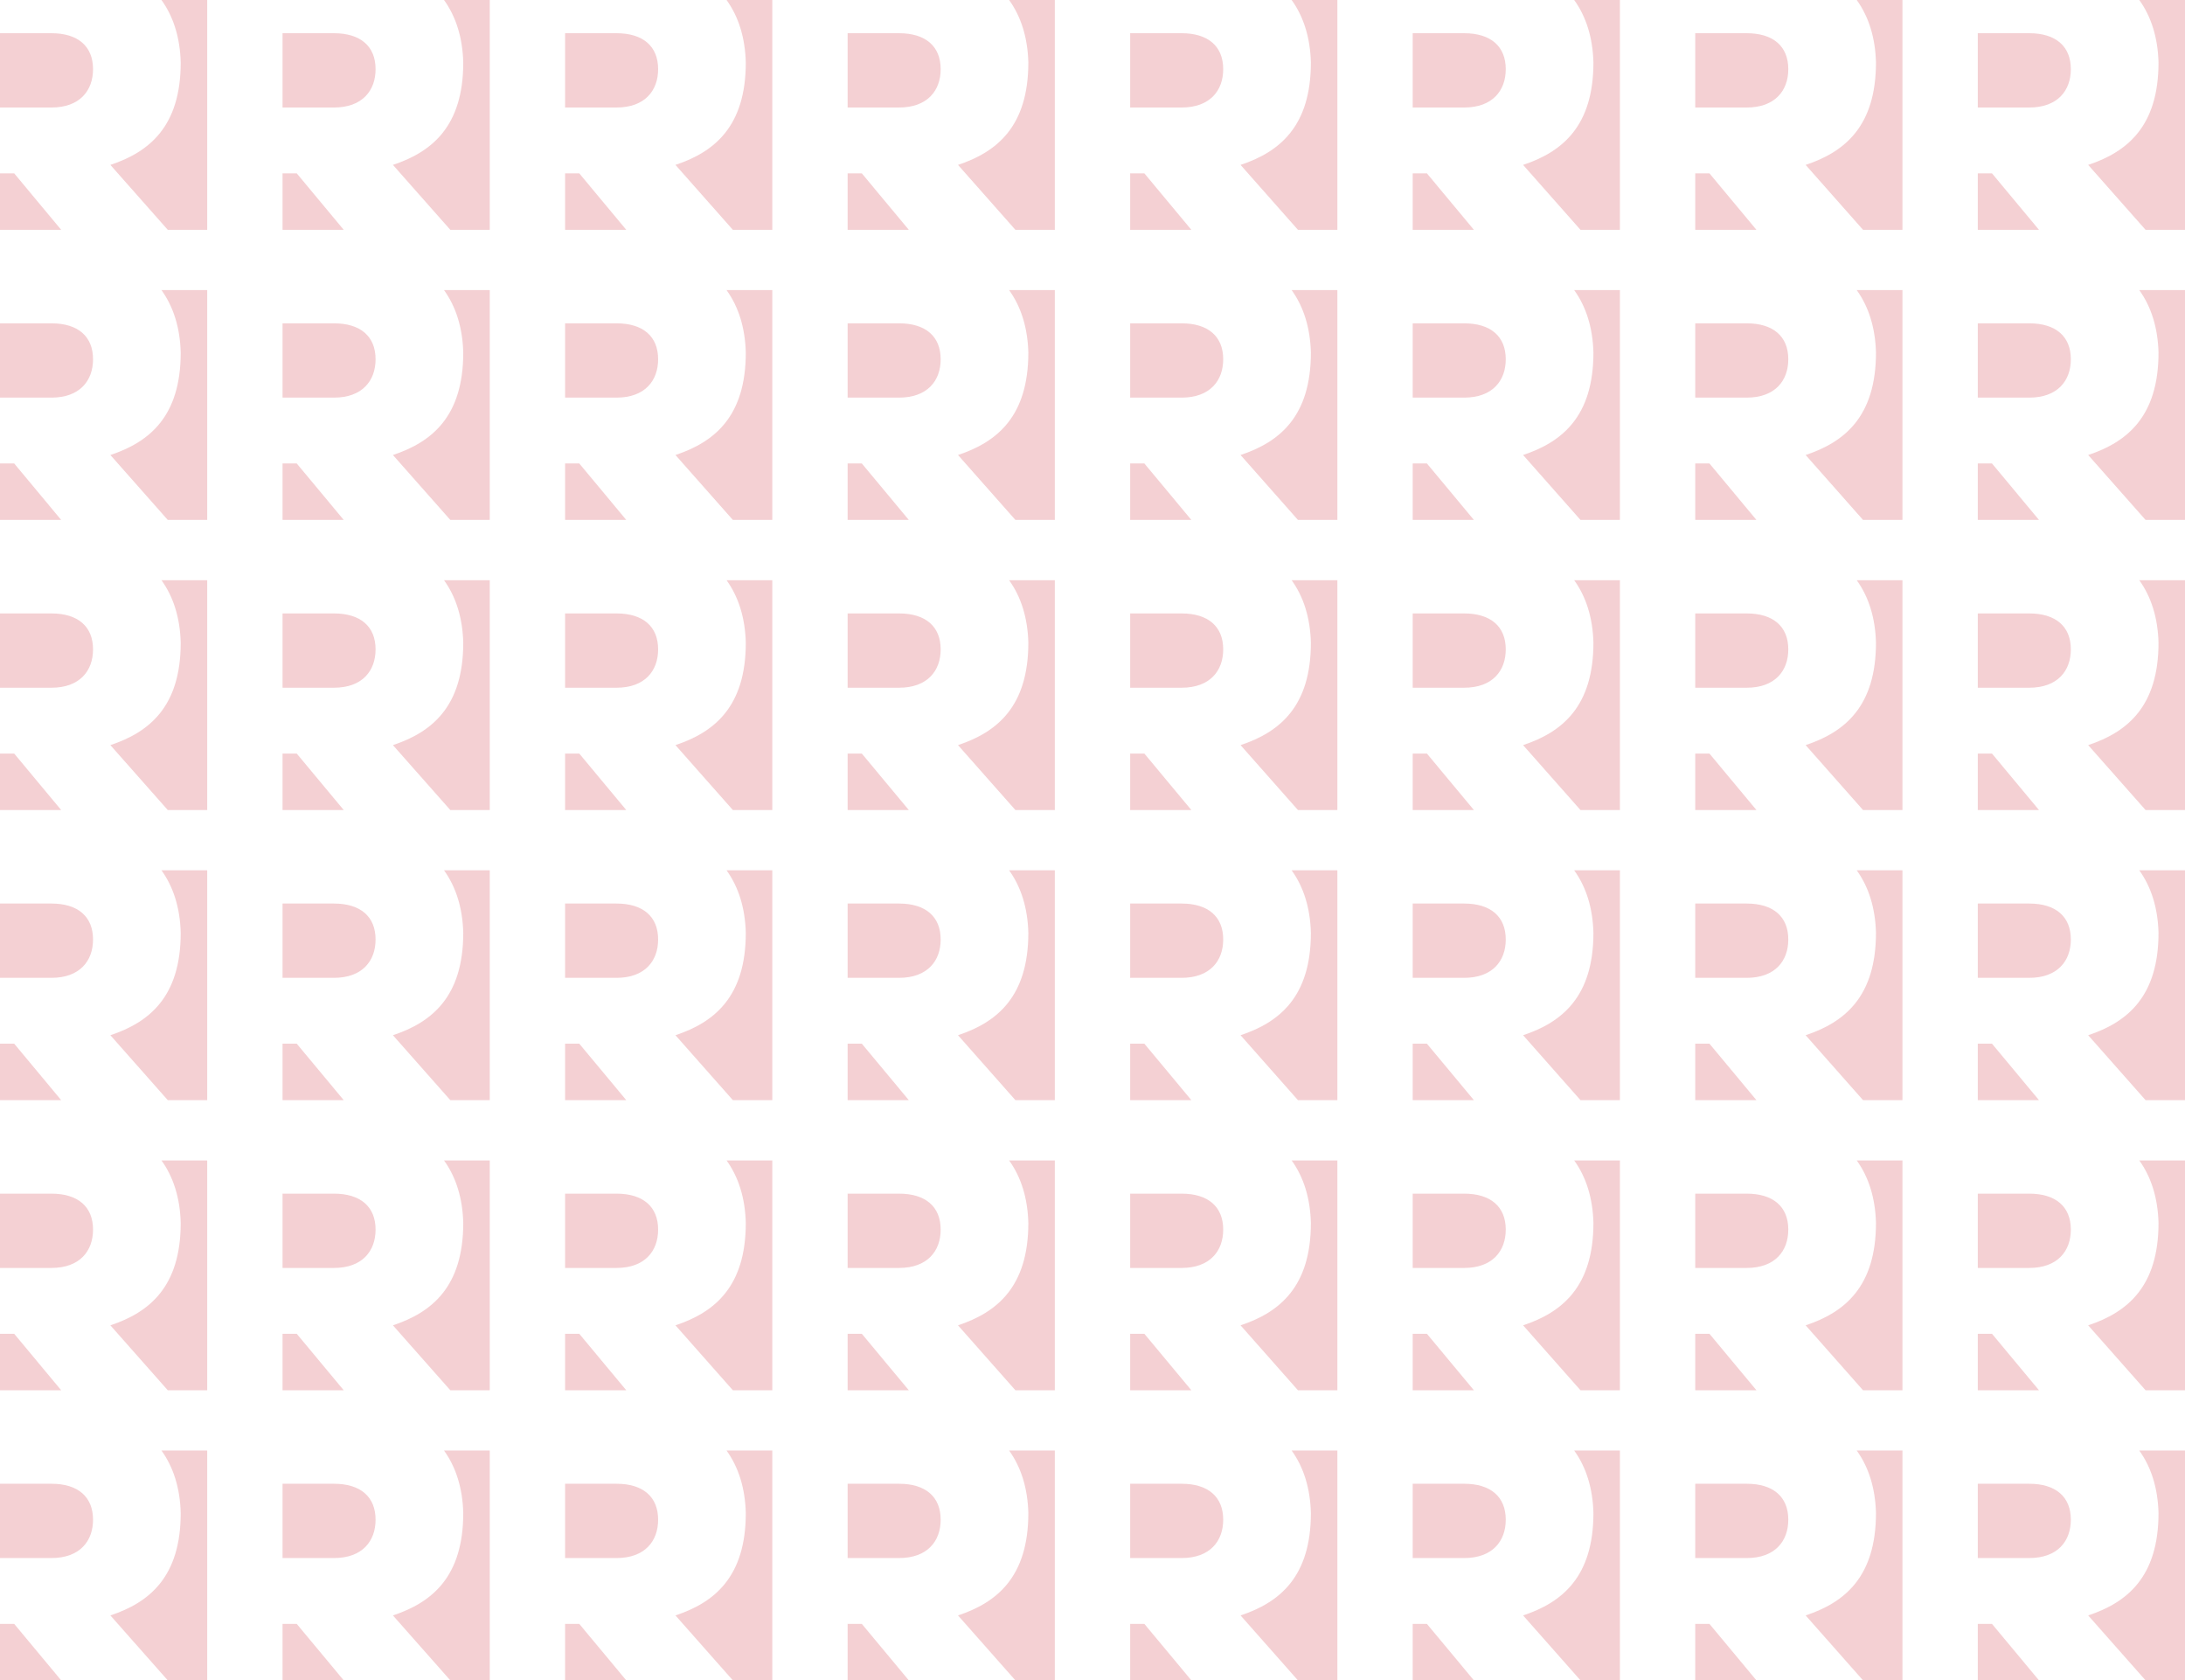 <svg width="580" height="446" viewBox="0 0 580 446" fill="none" xmlns="http://www.w3.org/2000/svg">
<path fill-rule="evenodd" clip-rule="evenodd" d="M0 8.817V28.536H13.645C21.18 28.536 24.696 24.047 24.696 18.356C24.696 12.264 20.677 8.817 13.645 8.817H0V8.817ZM0 61H16.241L3.767 46.011H0V61ZM55 0H42.861C46.043 4.409 47.801 10.02 47.968 16.593C47.968 33.506 39.68 40.319 29.3 43.766L44.536 61H55V0Z" fill="#C81426" fill-opacity="0.2"/>
<path fill-rule="evenodd" clip-rule="evenodd" d="M75 8.817V28.536H88.645C96.18 28.536 99.696 24.047 99.696 18.356C99.696 12.264 95.677 8.817 88.645 8.817H75V8.817ZM75 61H91.24L78.767 46.011H75V61ZM130 0H117.861C121.043 4.409 122.801 10.02 122.968 16.593C122.968 33.506 114.68 40.319 104.3 43.766L119.536 61H130V0Z" fill="#C81426" fill-opacity="0.2"/>
<path fill-rule="evenodd" clip-rule="evenodd" d="M150 8.817V28.536H163.645C171.18 28.536 174.696 24.047 174.696 18.356C174.696 12.264 170.677 8.817 163.645 8.817H150V8.817ZM150 61H166.241L153.767 46.011H150V61ZM205 0H192.861C196.043 4.409 197.801 10.02 197.968 16.593C197.968 33.506 189.68 40.319 179.3 43.766L194.536 61H205V0Z" fill="#C81426" fill-opacity="0.2"/>
<path fill-rule="evenodd" clip-rule="evenodd" d="M225 8.817V28.536H238.645C246.18 28.536 249.696 24.047 249.696 18.356C249.696 12.264 245.677 8.817 238.645 8.817H225V8.817ZM225 61H241.241L228.767 46.011H225V61ZM280 0H267.861C271.043 4.409 272.801 10.02 272.968 16.593C272.968 33.506 264.68 40.319 254.3 43.766L269.536 61H280V0Z" fill="#C81426" fill-opacity="0.2"/>
<path fill-rule="evenodd" clip-rule="evenodd" d="M300 8.817V28.536H313.645C321.18 28.536 324.696 24.047 324.696 18.356C324.696 12.264 320.677 8.817 313.645 8.817H300V8.817ZM300 61H316.241L303.767 46.011H300V61ZM355 0H342.861C346.043 4.409 347.801 10.02 347.968 16.593C347.968 33.506 339.68 40.319 329.3 43.766L344.536 61H355V0Z" fill="#C81426" fill-opacity="0.2"/>
<path fill-rule="evenodd" clip-rule="evenodd" d="M375 8.817V28.536H388.645C396.18 28.536 399.696 24.047 399.696 18.356C399.696 12.264 395.677 8.817 388.645 8.817H375V8.817ZM375 61H391.241L378.767 46.011H375V61ZM430 0H417.861C421.043 4.409 422.801 10.02 422.968 16.593C422.968 33.506 414.68 40.319 404.3 43.766L419.536 61H430V0Z" fill="#C81426" fill-opacity="0.2"/>
<path fill-rule="evenodd" clip-rule="evenodd" d="M450 8.817V28.536H463.645C471.18 28.536 474.696 24.047 474.696 18.356C474.696 12.264 470.677 8.817 463.645 8.817H450V8.817ZM450 61H466.241L453.767 46.011H450V61ZM505 0H492.861C496.043 4.409 497.801 10.02 497.968 16.593C497.968 33.506 489.68 40.319 479.3 43.766L494.536 61H505V0Z" fill="#C81426" fill-opacity="0.2"/>
<path fill-rule="evenodd" clip-rule="evenodd" d="M525 8.817V28.536H538.645C546.18 28.536 549.696 24.047 549.696 18.356C549.696 12.264 545.677 8.817 538.645 8.817H525V8.817ZM525 61H541.241L528.767 46.011H525V61ZM580 0H567.861C571.043 4.409 572.801 10.02 572.968 16.593C572.968 33.506 564.68 40.319 554.3 43.766L569.536 61H580V0Z" fill="#C81426" fill-opacity="0.2"/>
<path fill-rule="evenodd" clip-rule="evenodd" d="M0 85.817V105.536H13.645C21.18 105.536 24.696 101.047 24.696 95.356C24.696 89.264 20.677 85.817 13.645 85.817H0V85.817ZM0 138H16.241L3.767 123.011H0V138ZM55 77H42.861C46.043 81.409 47.801 87.02 47.968 93.593C47.968 110.506 39.68 117.319 29.3 120.766L44.536 138H55V77Z" fill="#C81426" fill-opacity="0.2"/>
<path fill-rule="evenodd" clip-rule="evenodd" d="M75 85.817V105.536H88.645C96.18 105.536 99.696 101.047 99.696 95.356C99.696 89.264 95.677 85.817 88.645 85.817H75V85.817ZM75 138H91.24L78.767 123.011H75V138ZM130 77H117.861C121.043 81.409 122.801 87.02 122.968 93.593C122.968 110.506 114.68 117.319 104.3 120.766L119.536 138H130V77Z" fill="#C81426" fill-opacity="0.2"/>
<path fill-rule="evenodd" clip-rule="evenodd" d="M150 85.817V105.536H163.645C171.18 105.536 174.696 101.047 174.696 95.356C174.696 89.264 170.677 85.817 163.645 85.817H150V85.817ZM150 138H166.241L153.767 123.011H150V138ZM205 77H192.861C196.043 81.409 197.801 87.02 197.968 93.593C197.968 110.506 189.68 117.319 179.3 120.766L194.536 138H205V77Z" fill="#C81426" fill-opacity="0.2"/>
<path fill-rule="evenodd" clip-rule="evenodd" d="M225 85.817V105.536H238.645C246.18 105.536 249.696 101.047 249.696 95.356C249.696 89.264 245.677 85.817 238.645 85.817H225V85.817ZM225 138H241.241L228.767 123.011H225V138ZM280 77H267.861C271.043 81.409 272.801 87.02 272.968 93.593C272.968 110.506 264.68 117.319 254.3 120.766L269.536 138H280V77Z" fill="#C81426" fill-opacity="0.2"/>
<path fill-rule="evenodd" clip-rule="evenodd" d="M300 85.817V105.536H313.645C321.18 105.536 324.696 101.047 324.696 95.356C324.696 89.264 320.677 85.817 313.645 85.817H300V85.817ZM300 138H316.241L303.767 123.011H300V138ZM355 77H342.861C346.043 81.409 347.801 87.02 347.968 93.593C347.968 110.506 339.68 117.319 329.3 120.766L344.536 138H355V77Z" fill="#C81426" fill-opacity="0.2"/>
<path fill-rule="evenodd" clip-rule="evenodd" d="M375 85.817V105.536H388.645C396.18 105.536 399.696 101.047 399.696 95.356C399.696 89.264 395.677 85.817 388.645 85.817H375V85.817ZM375 138H391.241L378.767 123.011H375V138ZM430 77H417.861C421.043 81.409 422.801 87.02 422.968 93.593C422.968 110.506 414.68 117.319 404.3 120.766L419.536 138H430V77Z" fill="#C81426" fill-opacity="0.2"/>
<path fill-rule="evenodd" clip-rule="evenodd" d="M450 85.817V105.536H463.645C471.18 105.536 474.696 101.047 474.696 95.356C474.696 89.264 470.677 85.817 463.645 85.817H450V85.817ZM450 138H466.241L453.767 123.011H450V138ZM505 77H492.861C496.043 81.409 497.801 87.02 497.968 93.593C497.968 110.506 489.68 117.319 479.3 120.766L494.536 138H505V77Z" fill="#C81426" fill-opacity="0.2"/>
<path fill-rule="evenodd" clip-rule="evenodd" d="M525 85.817V105.536H538.645C546.18 105.536 549.696 101.047 549.696 95.356C549.696 89.264 545.677 85.817 538.645 85.817H525V85.817ZM525 138H541.241L528.767 123.011H525V138ZM580 77H567.861C571.043 81.409 572.801 87.02 572.968 93.593C572.968 110.506 564.68 117.319 554.3 120.766L569.536 138H580V77Z" fill="#C81426" fill-opacity="0.2"/>
<path fill-rule="evenodd" clip-rule="evenodd" d="M0 162.817V182.536H13.645C21.18 182.536 24.696 178.047 24.696 172.356C24.696 166.264 20.677 162.817 13.645 162.817H0V162.817ZM0 215H16.241L3.767 200.011H0V215ZM55 154H42.861C46.043 158.409 47.801 164.02 47.968 170.593C47.968 187.506 39.68 194.319 29.3 197.766L44.536 215H55V154Z" fill="#C81426" fill-opacity="0.2"/>
<path fill-rule="evenodd" clip-rule="evenodd" d="M75 162.817V182.536H88.645C96.18 182.536 99.696 178.047 99.696 172.356C99.696 166.264 95.677 162.817 88.645 162.817H75V162.817ZM75 215H91.24L78.767 200.011H75V215ZM130 154H117.861C121.043 158.409 122.801 164.02 122.968 170.593C122.968 187.506 114.68 194.319 104.3 197.766L119.536 215H130V154Z" fill="#C81426" fill-opacity="0.2"/>
<path fill-rule="evenodd" clip-rule="evenodd" d="M150 162.817V182.536H163.645C171.18 182.536 174.696 178.047 174.696 172.356C174.696 166.264 170.677 162.817 163.645 162.817H150V162.817ZM150 215H166.241L153.767 200.011H150V215ZM205 154H192.861C196.043 158.409 197.801 164.02 197.968 170.593C197.968 187.506 189.68 194.319 179.3 197.766L194.536 215H205V154Z" fill="#C81426" fill-opacity="0.2"/>
<path fill-rule="evenodd" clip-rule="evenodd" d="M225 162.817V182.536H238.645C246.18 182.536 249.696 178.047 249.696 172.356C249.696 166.264 245.677 162.817 238.645 162.817H225V162.817ZM225 215H241.241L228.767 200.011H225V215ZM280 154H267.861C271.043 158.409 272.801 164.02 272.968 170.593C272.968 187.506 264.68 194.319 254.3 197.766L269.536 215H280V154Z" fill="#C81426" fill-opacity="0.2"/>
<path fill-rule="evenodd" clip-rule="evenodd" d="M300 162.817V182.536H313.645C321.18 182.536 324.696 178.047 324.696 172.356C324.696 166.264 320.677 162.817 313.645 162.817H300V162.817ZM300 215H316.241L303.767 200.011H300V215ZM355 154H342.861C346.043 158.409 347.801 164.02 347.968 170.593C347.968 187.506 339.68 194.319 329.3 197.766L344.536 215H355V154Z" fill="#C81426" fill-opacity="0.2"/>
<path fill-rule="evenodd" clip-rule="evenodd" d="M375 162.817V182.536H388.645C396.18 182.536 399.696 178.047 399.696 172.356C399.696 166.264 395.677 162.817 388.645 162.817H375V162.817ZM375 215H391.241L378.767 200.011H375V215ZM430 154H417.861C421.043 158.409 422.801 164.02 422.968 170.593C422.968 187.506 414.68 194.319 404.3 197.766L419.536 215H430V154Z" fill="#C81426" fill-opacity="0.2"/>
<path fill-rule="evenodd" clip-rule="evenodd" d="M450 162.817V182.536H463.645C471.18 182.536 474.696 178.047 474.696 172.356C474.696 166.264 470.677 162.817 463.645 162.817H450V162.817ZM450 215H466.241L453.767 200.011H450V215ZM505 154H492.861C496.043 158.409 497.801 164.02 497.968 170.593C497.968 187.506 489.68 194.319 479.3 197.766L494.536 215H505V154Z" fill="#C81426" fill-opacity="0.2"/>
<path fill-rule="evenodd" clip-rule="evenodd" d="M525 162.817V182.536H538.645C546.18 182.536 549.696 178.047 549.696 172.356C549.696 166.264 545.677 162.817 538.645 162.817H525V162.817ZM525 215H541.241L528.767 200.011H525V215ZM580 154H567.861C571.043 158.409 572.801 164.02 572.968 170.593C572.968 187.506 564.68 194.319 554.3 197.766L569.536 215H580V154Z" fill="#C81426" fill-opacity="0.2"/>
<path fill-rule="evenodd" clip-rule="evenodd" d="M0 239.817V259.536H13.645C21.18 259.536 24.696 255.047 24.696 249.356C24.696 243.264 20.677 239.817 13.645 239.817H0V239.817ZM0 292H16.241L3.767 277.011H0V292ZM55 231H42.861C46.043 235.409 47.801 241.02 47.968 247.593C47.968 264.506 39.68 271.319 29.3 274.766L44.536 292H55V231Z" fill="#C81426" fill-opacity="0.2"/>
<path fill-rule="evenodd" clip-rule="evenodd" d="M75 239.817V259.536H88.645C96.18 259.536 99.696 255.047 99.696 249.356C99.696 243.264 95.677 239.817 88.645 239.817H75V239.817ZM75 292H91.24L78.767 277.011H75V292ZM130 231H117.861C121.043 235.409 122.801 241.02 122.968 247.593C122.968 264.506 114.68 271.319 104.3 274.766L119.536 292H130V231Z" fill="#C81426" fill-opacity="0.2"/>
<path fill-rule="evenodd" clip-rule="evenodd" d="M150 239.817V259.536H163.645C171.18 259.536 174.696 255.047 174.696 249.356C174.696 243.264 170.677 239.817 163.645 239.817H150V239.817ZM150 292H166.241L153.767 277.011H150V292ZM205 231H192.861C196.043 235.409 197.801 241.02 197.968 247.593C197.968 264.506 189.68 271.319 179.3 274.766L194.536 292H205V231Z" fill="#C81426" fill-opacity="0.2"/>
<path fill-rule="evenodd" clip-rule="evenodd" d="M225 239.817V259.536H238.645C246.18 259.536 249.696 255.047 249.696 249.356C249.696 243.264 245.677 239.817 238.645 239.817H225V239.817ZM225 292H241.241L228.767 277.011H225V292ZM280 231H267.861C271.043 235.409 272.801 241.02 272.968 247.593C272.968 264.506 264.68 271.319 254.3 274.766L269.536 292H280V231Z" fill="#C81426" fill-opacity="0.2"/>
<path fill-rule="evenodd" clip-rule="evenodd" d="M300 239.817V259.536H313.645C321.18 259.536 324.696 255.047 324.696 249.356C324.696 243.264 320.677 239.817 313.645 239.817H300V239.817ZM300 292H316.241L303.767 277.011H300V292ZM355 231H342.861C346.043 235.409 347.801 241.02 347.968 247.593C347.968 264.506 339.68 271.319 329.3 274.766L344.536 292H355V231Z" fill="#C81426" fill-opacity="0.2"/>
<path fill-rule="evenodd" clip-rule="evenodd" d="M375 239.817V259.536H388.645C396.18 259.536 399.696 255.047 399.696 249.356C399.696 243.264 395.677 239.817 388.645 239.817H375V239.817ZM375 292H391.241L378.767 277.011H375V292ZM430 231H417.861C421.043 235.409 422.801 241.02 422.968 247.593C422.968 264.506 414.68 271.319 404.3 274.766L419.536 292H430V231Z" fill="#C81426" fill-opacity="0.2"/>
<path fill-rule="evenodd" clip-rule="evenodd" d="M450 239.817V259.536H463.645C471.18 259.536 474.696 255.047 474.696 249.356C474.696 243.264 470.677 239.817 463.645 239.817H450V239.817ZM450 292H466.241L453.767 277.011H450V292ZM505 231H492.861C496.043 235.409 497.801 241.02 497.968 247.593C497.968 264.506 489.68 271.319 479.3 274.766L494.536 292H505V231Z" fill="#C81426" fill-opacity="0.2"/>
<path fill-rule="evenodd" clip-rule="evenodd" d="M525 239.817V259.536H538.645C546.18 259.536 549.696 255.047 549.696 249.356C549.696 243.264 545.677 239.817 538.645 239.817H525V239.817ZM525 292H541.241L528.767 277.011H525V292ZM580 231H567.861C571.043 235.409 572.801 241.02 572.968 247.593C572.968 264.506 564.68 271.319 554.3 274.766L569.536 292H580V231Z" fill="#C81426" fill-opacity="0.2"/>
<path fill-rule="evenodd" clip-rule="evenodd" d="M0 316.817V336.536H13.645C21.18 336.536 24.696 332.047 24.696 326.356C24.696 320.264 20.677 316.817 13.645 316.817H0V316.817ZM0 369H16.241L3.767 354.011H0V369ZM55 308H42.861C46.043 312.409 47.801 318.02 47.968 324.593C47.968 341.506 39.68 348.319 29.3 351.766L44.536 369H55V308Z" fill="#C81426" fill-opacity="0.2"/>
<path fill-rule="evenodd" clip-rule="evenodd" d="M75 316.817V336.536H88.645C96.18 336.536 99.696 332.047 99.696 326.356C99.696 320.264 95.677 316.817 88.645 316.817H75V316.817ZM75 369H91.24L78.767 354.011H75V369ZM130 308H117.861C121.043 312.409 122.801 318.02 122.968 324.593C122.968 341.506 114.68 348.319 104.3 351.766L119.536 369H130V308Z" fill="#C81426" fill-opacity="0.2"/>
<path fill-rule="evenodd" clip-rule="evenodd" d="M150 316.817V336.536H163.645C171.18 336.536 174.696 332.047 174.696 326.356C174.696 320.264 170.677 316.817 163.645 316.817H150V316.817ZM150 369H166.241L153.767 354.011H150V369ZM205 308H192.861C196.043 312.409 197.801 318.02 197.968 324.593C197.968 341.506 189.68 348.319 179.3 351.766L194.536 369H205V308Z" fill="#C81426" fill-opacity="0.2"/>
<path fill-rule="evenodd" clip-rule="evenodd" d="M225 316.817V336.536H238.645C246.18 336.536 249.696 332.047 249.696 326.356C249.696 320.264 245.677 316.817 238.645 316.817H225V316.817ZM225 369H241.241L228.767 354.011H225V369ZM280 308H267.861C271.043 312.409 272.801 318.02 272.968 324.593C272.968 341.506 264.68 348.319 254.3 351.766L269.536 369H280V308Z" fill="#C81426" fill-opacity="0.2"/>
<path fill-rule="evenodd" clip-rule="evenodd" d="M300 316.817V336.536H313.645C321.18 336.536 324.696 332.047 324.696 326.356C324.696 320.264 320.677 316.817 313.645 316.817H300V316.817ZM300 369H316.241L303.767 354.011H300V369ZM355 308H342.861C346.043 312.409 347.801 318.02 347.968 324.593C347.968 341.506 339.68 348.319 329.3 351.766L344.536 369H355V308Z" fill="#C81426" fill-opacity="0.2"/>
<path fill-rule="evenodd" clip-rule="evenodd" d="M375 316.817V336.536H388.645C396.18 336.536 399.696 332.047 399.696 326.356C399.696 320.264 395.677 316.817 388.645 316.817H375V316.817ZM375 369H391.241L378.767 354.011H375V369ZM430 308H417.861C421.043 312.409 422.801 318.02 422.968 324.593C422.968 341.506 414.68 348.319 404.3 351.766L419.536 369H430V308Z" fill="#C81426" fill-opacity="0.2"/>
<path fill-rule="evenodd" clip-rule="evenodd" d="M450 316.817V336.536H463.645C471.18 336.536 474.696 332.047 474.696 326.356C474.696 320.264 470.677 316.817 463.645 316.817H450V316.817ZM450 369H466.241L453.767 354.011H450V369ZM505 308H492.861C496.043 312.409 497.801 318.02 497.968 324.593C497.968 341.506 489.68 348.319 479.3 351.766L494.536 369H505V308Z" fill="#C81426" fill-opacity="0.2"/>
<path fill-rule="evenodd" clip-rule="evenodd" d="M525 316.817V336.536H538.645C546.18 336.536 549.696 332.047 549.696 326.356C549.696 320.264 545.677 316.817 538.645 316.817H525V316.817ZM525 369H541.241L528.767 354.011H525V369ZM580 308H567.861C571.043 312.409 572.801 318.02 572.968 324.593C572.968 341.506 564.68 348.319 554.3 351.766L569.536 369H580V308Z" fill="#C81426" fill-opacity="0.2"/>
<path fill-rule="evenodd" clip-rule="evenodd" d="M0 393.817V413.536H13.645C21.18 413.536 24.696 409.047 24.696 403.356C24.696 397.264 20.677 393.817 13.645 393.817H0V393.817ZM0 446H16.241L3.767 431.011H0V446ZM55 385H42.861C46.043 389.409 47.801 395.02 47.968 401.593C47.968 418.506 39.68 425.319 29.3 428.766L44.536 446H55V385Z" fill="#C81426" fill-opacity="0.2"/>
<path fill-rule="evenodd" clip-rule="evenodd" d="M75 393.817V413.536H88.645C96.18 413.536 99.696 409.047 99.696 403.356C99.696 397.264 95.677 393.817 88.645 393.817H75V393.817ZM75 446H91.24L78.767 431.011H75V446ZM130 385H117.861C121.043 389.409 122.801 395.02 122.968 401.593C122.968 418.506 114.68 425.319 104.3 428.766L119.536 446H130V385Z" fill="#C81426" fill-opacity="0.2"/>
<path fill-rule="evenodd" clip-rule="evenodd" d="M150 393.817V413.536H163.645C171.18 413.536 174.696 409.047 174.696 403.356C174.696 397.264 170.677 393.817 163.645 393.817H150V393.817ZM150 446H166.241L153.767 431.011H150V446ZM205 385H192.861C196.043 389.409 197.801 395.02 197.968 401.593C197.968 418.506 189.68 425.319 179.3 428.766L194.536 446H205V385Z" fill="#C81426" fill-opacity="0.2"/>
<path fill-rule="evenodd" clip-rule="evenodd" d="M225 393.817V413.536H238.645C246.18 413.536 249.696 409.047 249.696 403.356C249.696 397.264 245.677 393.817 238.645 393.817H225V393.817ZM225 446H241.241L228.767 431.011H225V446ZM280 385H267.861C271.043 389.409 272.801 395.02 272.968 401.593C272.968 418.506 264.68 425.319 254.3 428.766L269.536 446H280V385Z" fill="#C81426" fill-opacity="0.2"/>
<path fill-rule="evenodd" clip-rule="evenodd" d="M300 393.817V413.536H313.645C321.18 413.536 324.696 409.047 324.696 403.356C324.696 397.264 320.677 393.817 313.645 393.817H300V393.817ZM300 446H316.241L303.767 431.011H300V446ZM355 385H342.861C346.043 389.409 347.801 395.02 347.968 401.593C347.968 418.506 339.68 425.319 329.3 428.766L344.536 446H355V385Z" fill="#C81426" fill-opacity="0.2"/>
<path fill-rule="evenodd" clip-rule="evenodd" d="M375 393.817V413.536H388.645C396.18 413.536 399.696 409.047 399.696 403.356C399.696 397.264 395.677 393.817 388.645 393.817H375V393.817ZM375 446H391.241L378.767 431.011H375V446ZM430 385H417.861C421.043 389.409 422.801 395.02 422.968 401.593C422.968 418.506 414.68 425.319 404.3 428.766L419.536 446H430V385Z" fill="#C81426" fill-opacity="0.2"/>
<path fill-rule="evenodd" clip-rule="evenodd" d="M450 393.817V413.536H463.645C471.18 413.536 474.696 409.047 474.696 403.356C474.696 397.264 470.677 393.817 463.645 393.817H450V393.817ZM450 446H466.241L453.767 431.011H450V446ZM505 385H492.861C496.043 389.409 497.801 395.02 497.968 401.593C497.968 418.506 489.68 425.319 479.3 428.766L494.536 446H505V385Z" fill="#C81426" fill-opacity="0.2"/>
<path fill-rule="evenodd" clip-rule="evenodd" d="M525 393.817V413.536H538.645C546.18 413.536 549.696 409.047 549.696 403.356C549.696 397.264 545.677 393.817 538.645 393.817H525V393.817ZM525 446H541.241L528.767 431.011H525V446ZM580 385H567.861C571.043 389.409 572.801 395.02 572.968 401.593C572.968 418.506 564.68 425.319 554.3 428.766L569.536 446H580V385Z" fill="#C81426" fill-opacity="0.2"/>
</svg>

